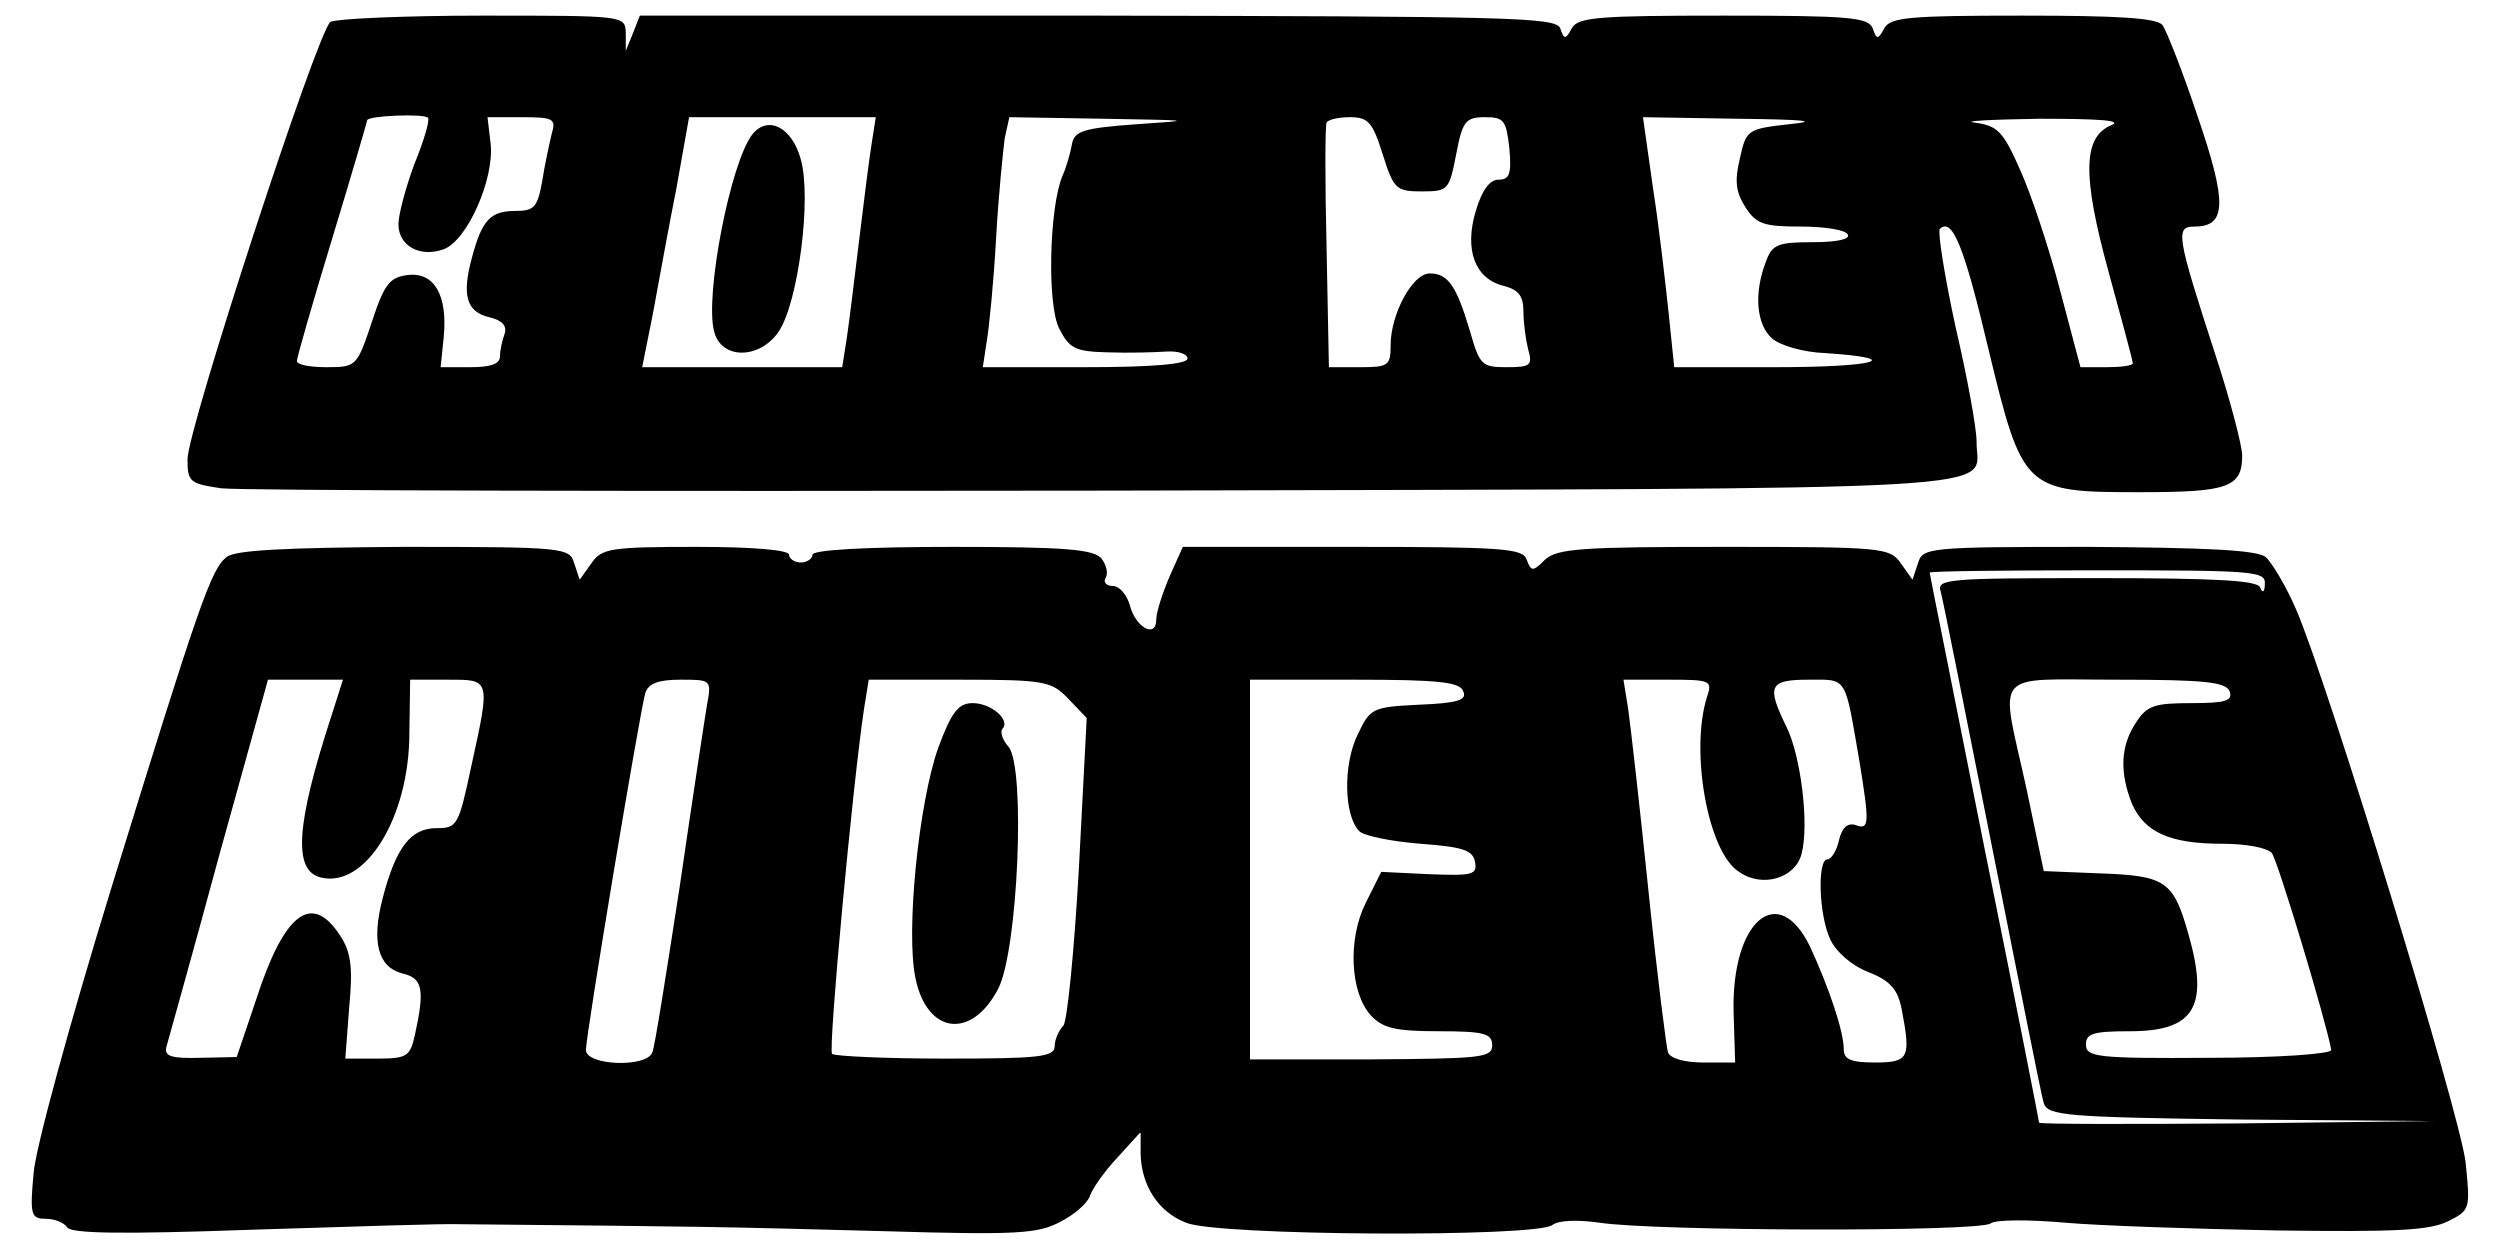 <?xml version="1.0" standalone="no"?>
<!DOCTYPE svg PUBLIC "-//W3C//DTD SVG 20010904//EN"
 "http://www.w3.org/TR/2001/REC-SVG-20010904/DTD/svg10.dtd">
<svg version="1.0" xmlns="http://www.w3.org/2000/svg"
 width="320pt" height="160pt" viewBox="0 0 320 160"
 preserveAspectRatio="xMidYMid meet">
<g transform="translate(0,160) scale(0.1,-0.1)"
fill="#000000" stroke="none">
<path d="M423 1572 c-16 -10 -183 -521 -183 -560 0 -29 3 -31 43 -37 23 -3
534 -4 1135 -3 1200 3 1111 -2 1112 63 0 17 -12 83 -27 147 -14 65 -23 121
-20 125 16 15 31 -22 62 -153 44 -182 46 -184 194 -184 113 0 131 6 131 47 0
12 -15 70 -34 128 -50 154 -52 165 -27 165 41 0 42 30 4 141 -19 57 -40 110
-45 117 -8 9 -56 12 -179 12 -144 0 -169 -2 -177 -16 -8 -15 -10 -15 -15 0 -6
14 -31 16 -191 16 -160 0 -186 -2 -194 -16 -8 -15 -10 -15 -15 0 -6 14 -67 15
-592 16 l-586 0 -9 -23 -9 -22 0 23 c-1 22 -1 22 -183 22 -101 0 -188 -4 -195
-8z m107 -183 c-11 -30 -20 -64 -20 -76 0 -28 28 -43 58 -32 30 11 65 90 60
135 l-4 34 44 0 c41 0 44 -2 38 -22 -3 -13 -9 -40 -12 -60 -6 -33 -10 -38 -34
-38 -32 0 -43 -11 -56 -60 -13 -48 -7 -69 22 -76 17 -4 23 -11 20 -21 -3 -8
-6 -21 -6 -29 0 -10 -12 -14 -38 -14 l-38 0 4 39 c5 53 -12 83 -46 79 -23 -3
-30 -11 -46 -60 -19 -57 -20 -58 -58 -58 -21 0 -38 3 -38 8 0 4 20 74 45 156
25 82 45 151 45 152 0 6 75 9 78 3 2 -4 -6 -31 -18 -60z m586 29 c-3 -18 -10
-73 -16 -123 -6 -49 -13 -107 -16 -127 l-6 -38 -128 0 -128 0 14 70 c7 38 20
110 30 160 l16 90 119 0 120 0 -5 -32z m339 23 c-70 -5 -80 -9 -83 -26 -2 -11
-7 -29 -12 -40 -17 -40 -20 -166 -4 -196 13 -25 20 -29 62 -30 26 -1 59 0 75
1 15 1 27 -3 27 -9 0 -7 -44 -11 -131 -11 l-131 0 5 33 c3 17 9 77 12 132 3
55 9 112 11 128 l6 27 121 -2 c115 -2 117 -2 42 -7z m315 -39 c14 -44 17 -47
50 -47 34 0 35 2 44 48 8 42 12 47 37 47 24 0 27 -4 31 -40 3 -33 0 -40 -14
-40 -11 0 -21 -13 -29 -40 -15 -50 -1 -87 36 -96 19 -5 25 -13 25 -33 0 -14 3
-36 6 -48 6 -21 3 -23 -28 -23 -32 0 -34 3 -47 48 -17 57 -28 72 -51 72 -22 0
-50 -52 -50 -92 0 -26 -3 -28 -39 -28 l-40 0 -3 153 c-2 83 -2 155 0 160 2 4
15 7 30 7 23 0 29 -6 42 -48z m520 39 c-53 -6 -55 -7 -63 -44 -7 -29 -5 -43 7
-62 14 -22 24 -25 71 -25 29 0 57 -4 60 -10 4 -6 -13 -10 -45 -10 -45 0 -52
-3 -60 -26 -15 -39 -12 -79 8 -97 10 -9 40 -18 69 -19 104 -7 63 -18 -64 -18
l-130 0 -7 68 c-4 37 -12 109 -20 160 l-13 92 121 -2 c87 -1 106 -3 66 -7z
m413 -1 c-37 -15 -38 -64 -4 -188 17 -62 31 -114 31 -117 0 -3 -15 -5 -33 -5
l-34 0 -26 98 c-14 54 -37 123 -51 154 -22 50 -29 57 -58 61 -18 2 19 4 82 5
76 0 107 -2 93 -8z"/>
<path d="M963 1428 c-28 -36 -61 -206 -49 -252 9 -37 59 -36 83 0 25 38 42
171 28 220 -11 41 -42 57 -62 32z"/>
<path d="M290 887 c-20 -16 -35 -59 -147 -422 -53 -172 -98 -336 -100 -367 -5
-53 -3 -58 15 -58 12 0 24 -5 28 -11 5 -8 70 -9 238 -3 127 4 247 8 266 7 314
-3 322 -3 545 -9 167 -5 194 -3 222 12 18 9 35 24 38 33 3 9 18 31 35 49 l30
33 0 -28 c1 -40 22 -74 58 -88 38 -17 450 -19 469 -3 8 6 31 7 60 3 70 -11
486 -12 501 -1 6 5 49 5 95 1 45 -4 167 -8 272 -10 153 -2 195 0 219 12 28 14
28 16 22 75 -7 62 -176 613 -217 708 -13 30 -31 60 -39 67 -11 9 -76 12 -227
13 -206 0 -212 -1 -218 -21 l-7 -21 -15 21 c-14 20 -23 21 -225 21 -182 0
-214 -2 -230 -16 -16 -16 -18 -16 -24 0 -5 14 -31 16 -223 16 l-217 0 -17 -38
c-9 -21 -17 -46 -17 -55 0 -25 -27 -10 -34 19 -4 13 -13 24 -22 24 -8 0 -12 5
-9 10 4 6 1 17 -5 25 -10 12 -47 15 -191 15 -113 0 -179 -4 -179 -10 0 -5 -7
-10 -15 -10 -8 0 -15 5 -15 10 0 6 -46 10 -119 10 -110 0 -121 -2 -134 -21
l-15 -21 -7 21 c-6 20 -12 21 -218 21 -151 -1 -216 -4 -227 -13z m2609 -34 c0
-11 -3 -13 -6 -5 -3 9 -55 12 -210 12 -190 0 -204 -1 -199 -17 3 -10 32 -157
66 -328 34 -171 63 -318 66 -327 5 -16 28 -18 252 -21 l247 -2 -252 -3 c-139
-1 -253 -1 -253 1 0 2 -31 160 -70 352 -38 192 -70 350 -70 352 0 2 97 3 215
3 198 0 215 -1 214 -17z m-2475 -170 c-45 -138 -49 -197 -14 -206 57 -15 114
76 114 185 l1 68 48 0 c55 0 55 2 30 -112 -16 -75 -18 -78 -44 -78 -33 0 -52
-24 -69 -89 -15 -57 -6 -89 25 -97 26 -6 29 -20 16 -79 -6 -27 -10 -30 -48
-30 l-41 0 5 66 c5 52 2 71 -12 92 -36 55 -71 29 -107 -82 l-25 -74 -47 -1
c-37 -1 -46 2 -43 14 2 8 33 117 67 243 l63 227 48 0 48 0 -15 -47z m481 15
c-3 -18 -19 -123 -35 -233 -17 -110 -32 -206 -35 -212 -7 -20 -85 -17 -85 3 0
20 69 433 76 457 4 12 16 17 45 17 39 0 40 0 34 -32z m463 7 l23 -24 -10 -192
c-6 -107 -15 -197 -20 -202 -6 -6 -11 -18 -11 -26 0 -14 -20 -16 -139 -16 -77
0 -142 3 -146 6 -5 6 26 342 41 442 l6 37 116 0 c111 0 118 -2 140 -25z m505
10 c5 -11 -7 -15 -56 -17 -60 -3 -63 -4 -79 -38 -19 -38 -18 -104 2 -124 6 -6
41 -13 78 -16 54 -4 67 -8 70 -23 3 -17 -3 -18 -58 -16 l-62 3 -20 -40 c-23
-46 -20 -115 7 -144 15 -16 31 -20 87 -20 58 0 68 -3 68 -18 0 -16 -14 -17
-155 -18 l-155 0 0 243 0 243 134 0 c108 0 135 -3 139 -15z m312 -7 c-22 -69
1 -199 41 -224 30 -21 72 -8 80 23 10 38 -1 125 -19 162 -26 53 -23 61 28 61
50 0 46 6 65 -104 13 -80 13 -89 -5 -82 -10 3 -17 -3 -21 -19 -3 -14 -10 -25
-15 -25 -13 0 -11 -72 4 -103 7 -15 27 -33 48 -41 28 -11 38 -22 43 -47 12
-63 10 -69 -34 -69 -31 0 -40 4 -40 17 0 23 -19 79 -43 131 -41 85 -101 33
-98 -84 l2 -64 -41 0 c-23 0 -42 5 -45 13 -2 6 -14 100 -25 207 -11 107 -23
212 -26 233 l-6 37 57 0 c55 0 57 -1 50 -22z m669 7 c4 -12 -5 -15 -49 -15
-47 0 -57 -3 -71 -25 -20 -30 -21 -64 -5 -104 16 -36 48 -51 115 -51 31 0 58
-5 64 -12 8 -11 70 -217 76 -252 0 -5 -68 -10 -157 -10 -143 -1 -157 1 -157
17 0 14 9 17 56 17 83 0 102 31 75 125 -19 67 -29 74 -111 77 l-74 3 -22 105
c-34 155 -47 140 115 140 114 0 140 -3 145 -15z"/>
<path d="M1201 643 c-25 -70 -42 -237 -29 -296 15 -71 72 -78 106 -12 25 50
35 282 13 309 -8 9 -11 19 -8 23 11 11 -14 33 -38 33 -18 0 -27 -11 -44 -57z"/>
</g>
</svg>
